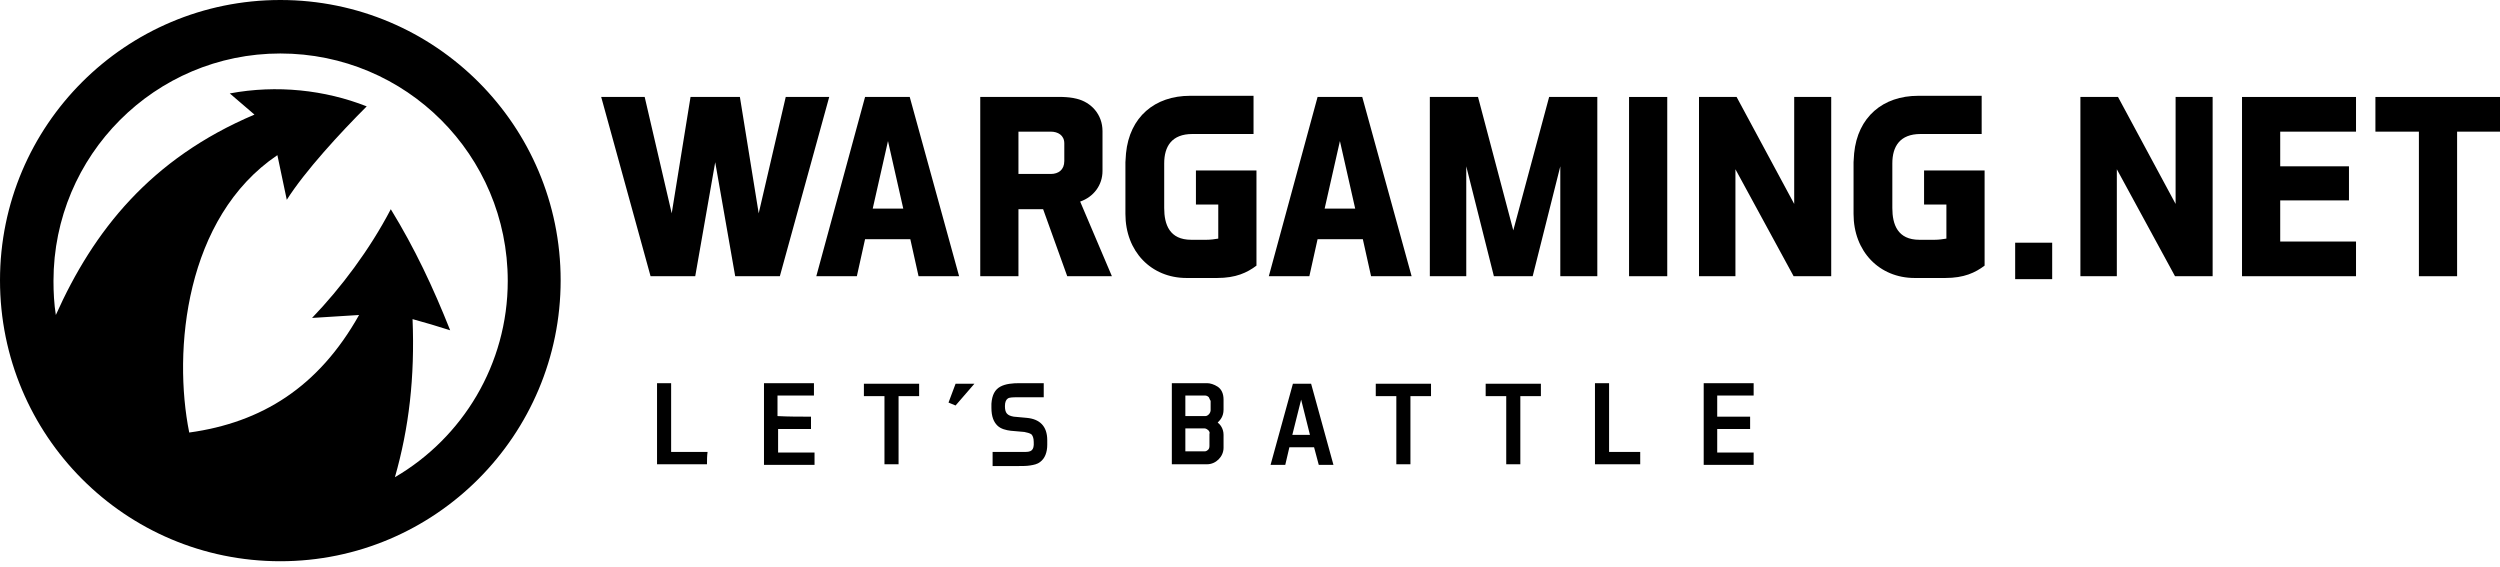 <svg xmlns="http://www.w3.org/2000/svg" width="150" height="34" viewBox="0 0 150 34" fill="none"><g clip-path="url(#clip0_4125_420375)"><g clip-path="url(#clip1_4125_420375)"><path fill-rule="evenodd" clip-rule="evenodd" d="M16.819 0C26.128 0 33.639 7.546 33.639 16.82C33.639 26.093 26.128 33.674 16.819 33.674C7.51 33.674 -0 26.128 -0 16.82C-0 7.511 7.546 0 16.819 0ZM16.819 3.209C24.365 3.209 30.465 9.309 30.465 16.855C30.465 21.862 27.75 26.269 23.695 28.632C24.541 25.67 24.894 22.637 24.753 19.147C25.635 19.393 26.128 19.535 27.01 19.817C25.987 17.243 24.894 14.915 23.448 12.553C22.179 14.986 20.451 17.278 18.723 19.076L21.544 18.9C19.111 23.237 15.691 25.353 11.354 25.952C10.367 21.051 11.107 13.046 16.643 9.309L17.207 11.989C18.3 10.261 20.416 7.969 22.003 6.382C19.499 5.395 16.608 5.078 13.787 5.606C14.245 5.994 14.809 6.488 15.268 6.876C9.027 9.52 5.606 13.857 3.35 18.9C3.244 18.23 3.209 17.525 3.209 16.855C3.209 9.309 9.309 3.209 16.819 3.209Z" fill="black"></path><path d="M48.66 25C48.66 25.247 48.66 25.494 48.66 25.741C47.99 25.741 47.356 25.741 46.686 25.741C46.686 26.199 46.686 26.693 46.686 27.151H48.872C48.872 27.398 48.872 27.645 48.872 27.892H45.839V22.99H48.837C48.837 23.237 48.837 23.484 48.837 23.731C48.096 23.731 47.391 23.731 46.65 23.731V24.965C47.32 25 47.99 25 48.66 25ZM42.419 27.856H39.422V22.99C39.704 22.99 39.986 22.99 40.268 22.99V27.116H42.454C42.419 27.363 42.419 27.609 42.419 27.856ZM58.463 23.026L57.334 24.33C57.193 24.26 57.052 24.224 56.911 24.154L57.334 23.026C57.687 23.026 58.075 23.026 58.463 23.026ZM60.473 23.907C60.367 23.977 60.296 24.119 60.296 24.365C60.296 24.788 60.437 24.93 60.825 25L61.601 25.071C62.377 25.141 62.835 25.564 62.835 26.41V26.693C62.835 26.904 62.8 27.116 62.729 27.292C62.659 27.468 62.553 27.609 62.412 27.715C62.236 27.856 62.024 27.892 61.813 27.927C61.601 27.962 61.354 27.962 61.143 27.962H59.556C59.556 27.68 59.556 27.398 59.556 27.116H61.284C61.354 27.116 61.425 27.116 61.495 27.116C61.848 27.116 62.059 27.045 62.024 26.516C62.024 26.27 61.954 26.128 61.883 26.058C61.777 25.987 61.636 25.952 61.46 25.917L60.649 25.846C60.367 25.811 60.05 25.741 59.838 25.529C59.626 25.317 59.485 25 59.485 24.471C59.485 24.401 59.485 24.33 59.485 24.224C59.521 23.695 59.697 23.378 60.014 23.202C60.332 23.026 60.755 22.99 61.178 22.99H62.624C62.624 23.272 62.624 23.554 62.624 23.837H61.072C60.79 23.837 60.578 23.837 60.473 23.907ZM70.31 27.856V22.99H72.426C72.602 22.99 72.849 23.061 73.061 23.202C73.272 23.343 73.413 23.59 73.413 23.977V24.577C73.413 25 73.202 25.212 73.061 25.353C73.202 25.459 73.413 25.705 73.413 26.093V26.869C73.413 27.398 72.955 27.856 72.426 27.856H70.31ZM72.497 25.811C72.461 25.776 72.356 25.705 72.285 25.705H71.121V27.081H72.285C72.356 27.081 72.426 27.045 72.497 26.975C72.532 26.939 72.567 26.869 72.567 26.763V26.023C72.602 25.987 72.567 25.882 72.497 25.811ZM72.532 23.837C72.461 23.766 72.391 23.731 72.285 23.731H71.121V24.965H72.32C72.391 24.965 72.461 24.93 72.532 24.859C72.602 24.788 72.638 24.683 72.638 24.612V24.048C72.602 24.013 72.567 23.907 72.532 23.837ZM103.033 25H105.007C105.007 25.247 105.007 25.494 105.007 25.741H103.033V27.151H105.219C105.219 27.398 105.219 27.645 105.219 27.892H102.222V22.99C103.209 22.99 104.231 22.99 105.219 22.99C105.219 23.237 105.219 23.484 105.219 23.731H103.033V25ZM98.413 27.856H95.698V22.99C95.98 22.99 96.263 22.99 96.545 22.99V27.116H98.413C98.413 27.363 98.413 27.609 98.413 27.856ZM92.454 23.766H91.22V27.856C90.938 27.856 90.656 27.856 90.374 27.856V23.766H89.14C89.14 23.519 89.14 23.272 89.14 23.026H92.454C92.454 23.272 92.454 23.519 92.454 23.766ZM85.861 23.766H84.626V27.856C84.344 27.856 84.062 27.856 83.78 27.856V23.766H82.546C82.546 23.519 82.546 23.272 82.546 23.026H85.861C85.861 23.272 85.861 23.519 85.861 23.766ZM77.363 26.834L77.116 27.892H76.234L77.574 23.026C77.927 23.026 78.279 23.026 78.667 23.026L80.007 27.892C79.725 27.892 79.408 27.892 79.126 27.892L78.844 26.834H77.363ZM77.539 26.093H78.597L78.068 23.977L77.539 26.093ZM55.148 23.766C54.725 23.766 54.337 23.766 53.914 23.766V27.856C53.632 27.856 53.35 27.856 53.068 27.856V23.766C52.645 23.766 52.257 23.766 51.834 23.766C51.834 23.519 51.834 23.272 51.834 23.026H55.148C55.148 23.272 55.148 23.519 55.148 23.766Z" fill="black"></path><path d="M42.913 9.732L44.112 16.573H46.791L49.753 5.818H47.144L45.522 12.8L44.394 5.818H43.23H42.595H41.432L40.303 12.8L38.681 5.818H36.072L39.034 16.573H41.714L42.913 9.732Z" fill="black"></path><path d="M51.411 16.573L51.904 14.351H54.619L55.113 16.573H57.546L54.584 5.818H51.904L48.978 16.573H51.411ZM53.279 8.463L54.196 12.518H52.363L53.279 8.463Z" fill="black"></path><path d="M61.107 12.553H62.588L64.034 16.573H66.714L64.81 12.095C65.621 11.813 66.15 11.107 66.15 10.261V7.864C66.15 6.876 65.48 6.136 64.598 5.924C64.034 5.783 63.47 5.818 62.87 5.818H58.815V16.573H61.107V12.553ZM61.107 7.899H63.047C63.47 7.899 63.858 8.11 63.858 8.604V9.662C63.858 10.191 63.505 10.438 63.047 10.438H61.107V7.899Z" fill="black"></path><path d="M73.025 16.679C74.154 16.679 74.824 16.362 75.388 15.938V10.226H71.756V12.271H73.096C73.096 12.976 73.096 13.576 73.096 14.316C72.884 14.352 72.638 14.387 72.391 14.387H71.474C70.169 14.387 69.852 13.47 69.852 12.483V9.803C69.852 8.78 70.31 8.04 71.544 8.04H75.212V5.748H71.403C69.288 5.748 67.772 7.017 67.56 9.204C67.56 9.38 67.525 9.556 67.525 9.733V12.835C67.525 15.092 69.076 16.679 71.192 16.679H73.025Z" fill="black"></path><path d="M78.561 16.573L79.055 14.351H81.77L82.264 16.573H84.697L81.735 5.818H79.055L76.129 16.573H78.561ZM80.395 8.463L81.312 12.518H79.478L80.395 8.463Z" fill="black"></path><path d="M93.618 9.979V16.573H95.839V5.818H92.948L90.797 13.823L88.681 5.818H85.79V16.573H87.976V9.979L89.633 16.573H91.961L93.618 9.979Z" fill="black"></path><path d="M100.035 16.573V5.818H97.743V16.573H100.035Z" fill="black"></path><path d="M109.873 16.573V5.818H107.652V12.236L104.196 5.818H101.94V16.573H104.126V10.155L107.617 16.573H109.873Z" fill="black"></path><path d="M132.758 16.573V5.818H130.536V12.236L127.081 5.818H124.824V16.573H127.01V10.155L130.501 16.573H132.758Z" fill="black"></path><path d="M140.938 9.979H136.813V7.899H141.361V5.818H134.521V16.573H141.361V14.492H136.813V12.024H140.938V9.979Z" fill="black"></path><path d="M150 7.899V5.818H142.525V7.899H145.134V16.573H147.426V7.899H150Z" fill="black"></path><path d="M116.714 16.679C117.842 16.679 118.512 16.362 119.076 15.938V10.226H115.444V12.271H116.784C116.784 12.976 116.784 13.576 116.784 14.316C116.573 14.352 116.326 14.387 116.079 14.387H115.162C113.858 14.387 113.54 13.47 113.54 12.483V9.803C113.54 8.78 113.999 8.04 115.233 8.04H118.9V5.748H115.092C112.976 5.748 111.46 7.017 111.248 9.204C111.248 9.38 111.213 9.556 111.213 9.733V12.835C111.213 15.092 112.765 16.679 114.88 16.679H116.714Z" fill="black"></path><path fill-rule="evenodd" clip-rule="evenodd" d="M120.91 14.562H123.131V16.749H120.91V14.562Z" fill="black"></path></g></g><defs><clipPath id="clip0_4125_420375"><rect width="150" height="33.674" fill="white"></rect></clipPath><clipPath id="clip1_4125_420375"><rect width="150" height="33.674" fill="white"></rect></clipPath></defs></svg>